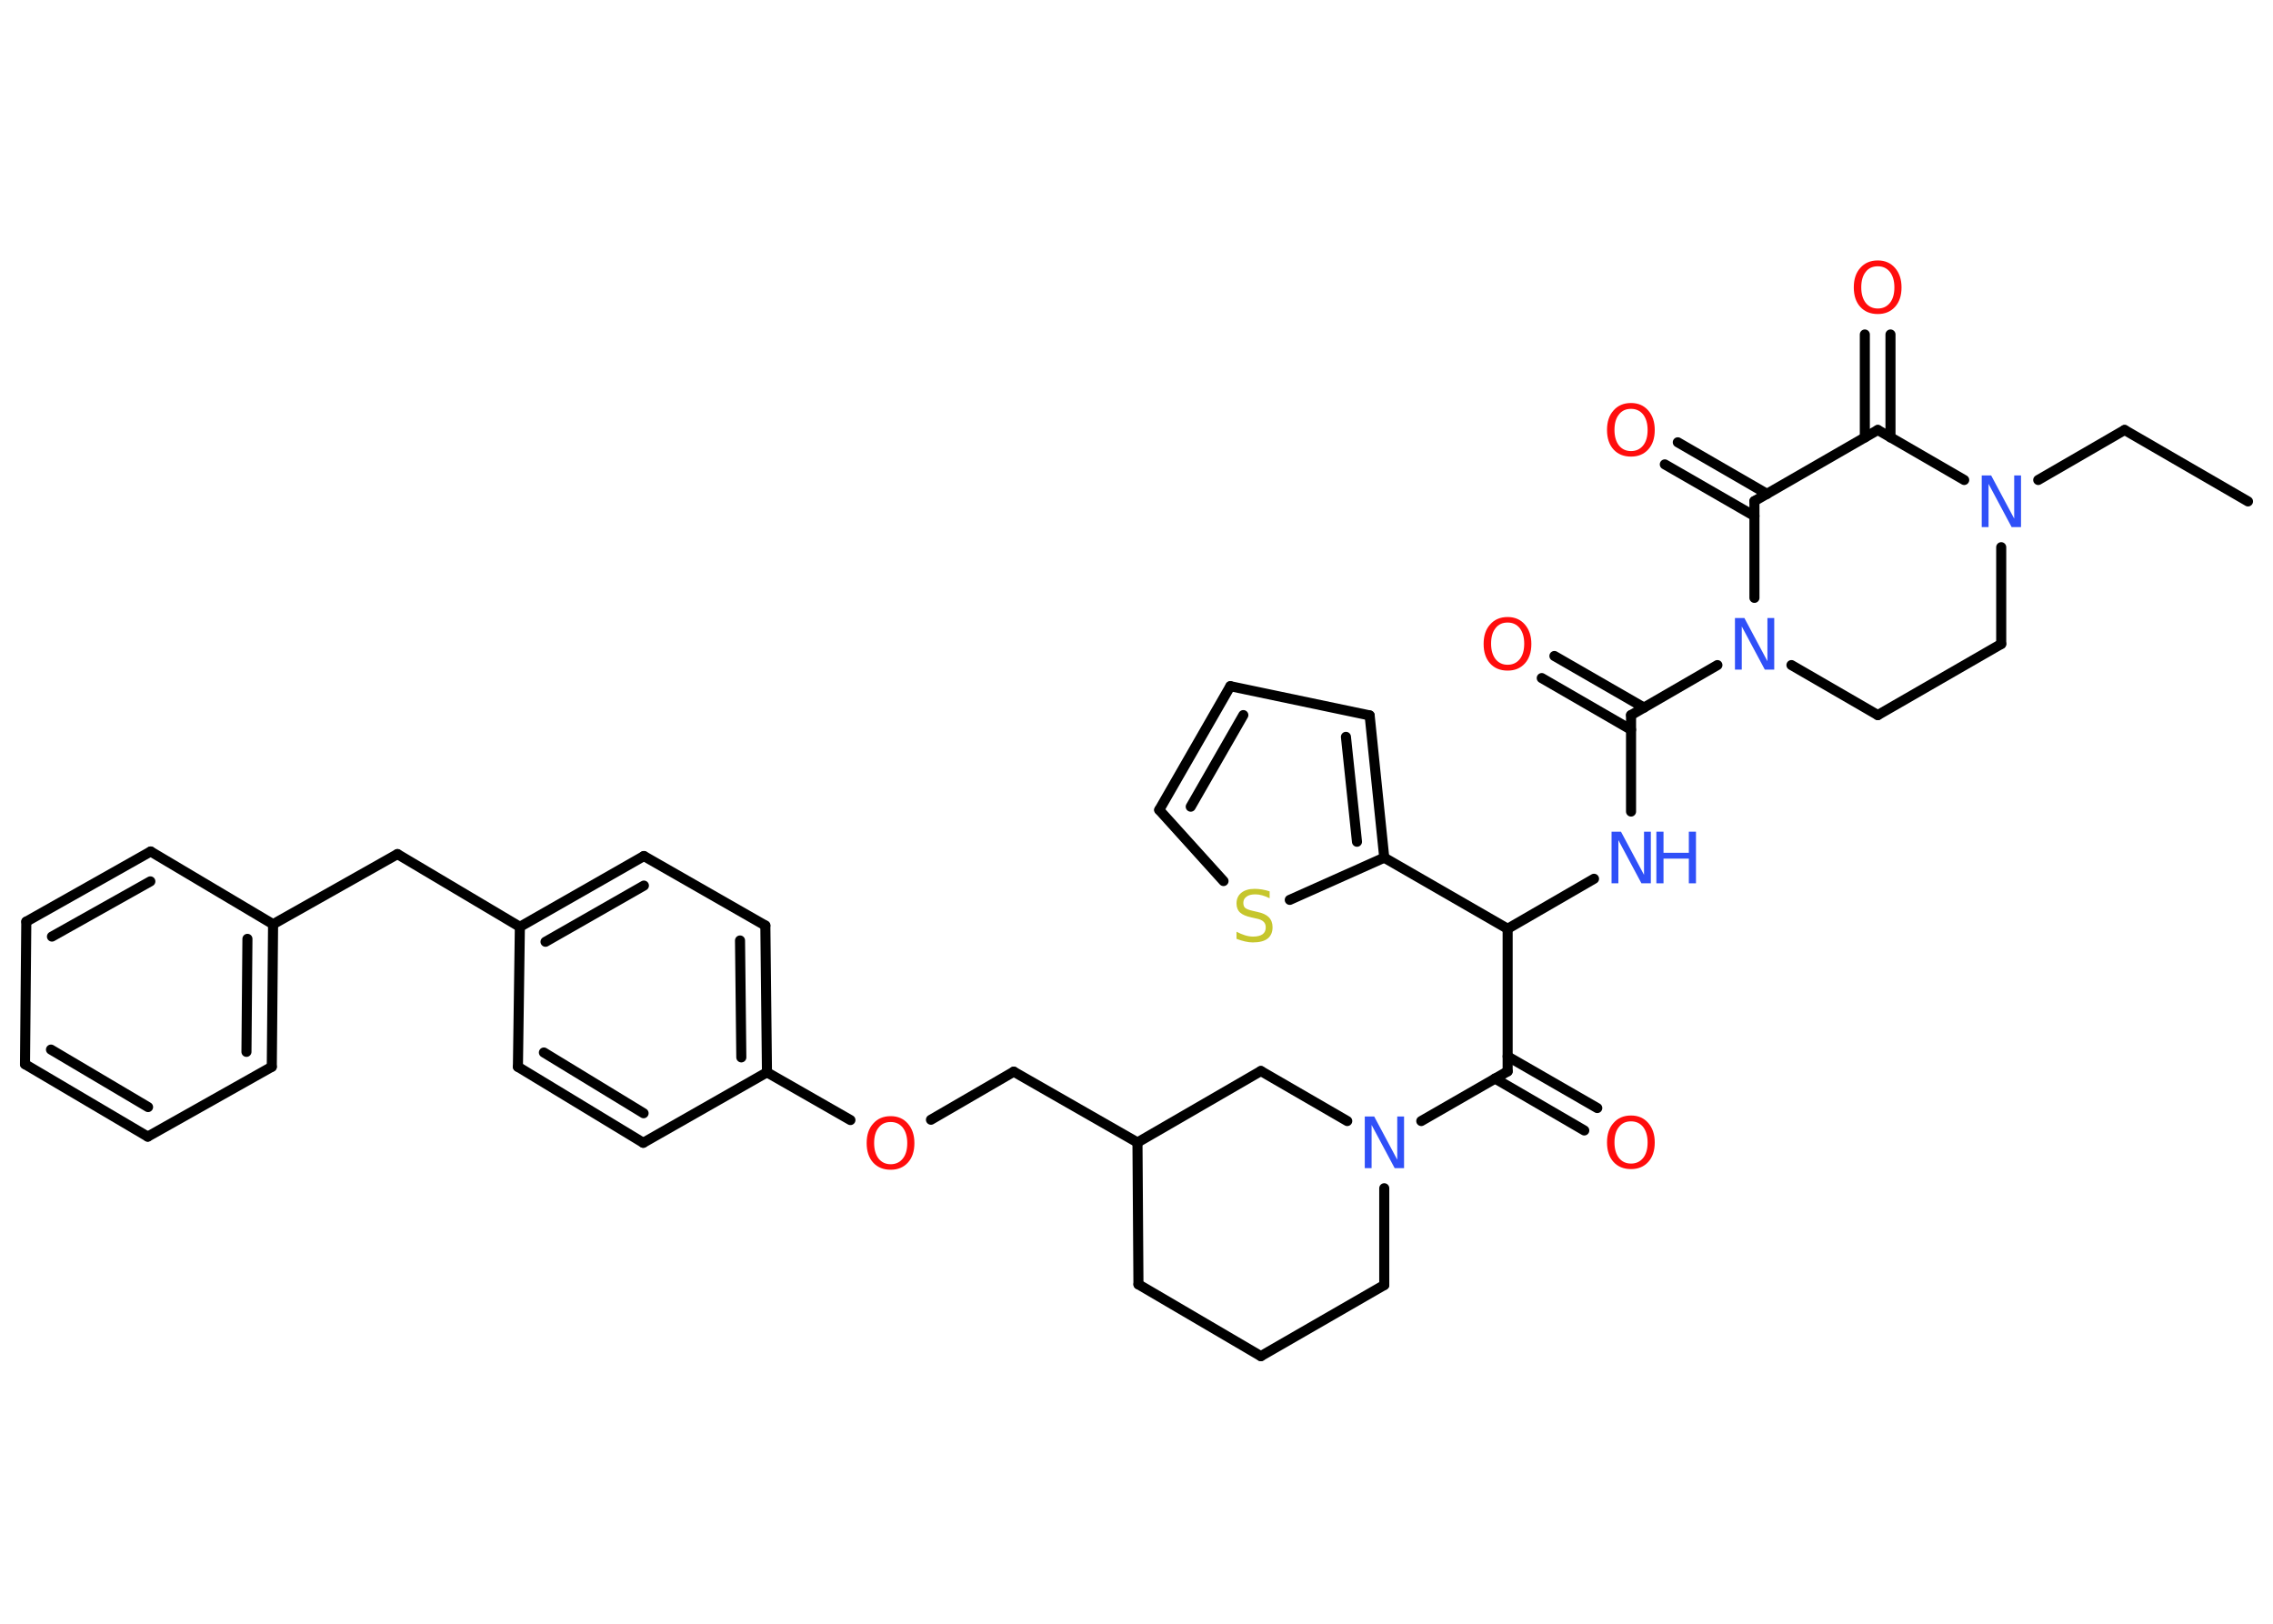 <?xml version='1.0' encoding='UTF-8'?>
<!DOCTYPE svg PUBLIC "-//W3C//DTD SVG 1.1//EN" "http://www.w3.org/Graphics/SVG/1.1/DTD/svg11.dtd">
<svg version='1.2' xmlns='http://www.w3.org/2000/svg' xmlns:xlink='http://www.w3.org/1999/xlink' width='70.0mm' height='50.0mm' viewBox='0 0 70.0 50.0'>
  <desc>Generated by the Chemistry Development Kit (http://github.com/cdk)</desc>
  <g stroke-linecap='round' stroke-linejoin='round' stroke='#000000' stroke-width='.31' fill='#FF0D0D'>
    <rect x='.0' y='.0' width='70.0' height='50.0' fill='#FFFFFF' stroke='none'/>
    <g id='mol1' class='mol'>
      <line id='mol1bnd1' class='bond' x1='69.23' y1='15.44' x2='65.43' y2='13.24'/>
      <line id='mol1bnd2' class='bond' x1='65.43' y1='13.24' x2='62.77' y2='14.78'/>
      <line id='mol1bnd3' class='bond' x1='61.63' y1='16.85' x2='61.63' y2='19.83'/>
      <line id='mol1bnd4' class='bond' x1='61.63' y1='19.83' x2='57.83' y2='22.02'/>
      <line id='mol1bnd5' class='bond' x1='57.83' y1='22.02' x2='55.17' y2='20.48'/>
      <line id='mol1bnd6' class='bond' x1='52.89' y1='20.48' x2='50.23' y2='22.02'/>
      <g id='mol1bnd7' class='bond'>
        <line x1='50.23' y1='22.47' x2='47.48' y2='20.88'/>
        <line x1='50.63' y1='21.79' x2='47.87' y2='20.2'/>
      </g>
      <line id='mol1bnd8' class='bond' x1='50.23' y1='22.02' x2='50.23' y2='24.99'/>
      <line id='mol1bnd9' class='bond' x1='49.09' y1='27.06' x2='46.43' y2='28.6'/>
      <line id='mol1bnd10' class='bond' x1='46.43' y1='28.6' x2='46.43' y2='32.99'/>
      <g id='mol1bnd11' class='bond'>
        <line x1='46.43' y1='32.53' x2='49.19' y2='34.12'/>
        <line x1='46.04' y1='33.21' x2='48.79' y2='34.81'/>
      </g>
      <line id='mol1bnd12' class='bond' x1='46.43' y1='32.99' x2='43.77' y2='34.52'/>
      <line id='mol1bnd13' class='bond' x1='42.63' y1='36.59' x2='42.63' y2='39.57'/>
      <line id='mol1bnd14' class='bond' x1='42.63' y1='39.57' x2='38.83' y2='41.76'/>
      <line id='mol1bnd15' class='bond' x1='38.83' y1='41.76' x2='35.06' y2='39.55'/>
      <line id='mol1bnd16' class='bond' x1='35.06' y1='39.55' x2='35.03' y2='35.18'/>
      <line id='mol1bnd17' class='bond' x1='35.03' y1='35.18' x2='31.22' y2='33.0'/>
      <line id='mol1bnd18' class='bond' x1='31.22' y1='33.0' x2='28.67' y2='34.48'/>
      <line id='mol1bnd19' class='bond' x1='26.19' y1='34.49' x2='23.62' y2='33.02'/>
      <g id='mol1bnd20' class='bond'>
        <line x1='23.62' y1='33.02' x2='23.57' y2='28.5'/>
        <line x1='22.83' y1='32.56' x2='22.79' y2='28.96'/>
      </g>
      <line id='mol1bnd21' class='bond' x1='23.57' y1='28.5' x2='19.83' y2='26.36'/>
      <g id='mol1bnd22' class='bond'>
        <line x1='19.83' y1='26.36' x2='16.01' y2='28.54'/>
        <line x1='19.83' y1='27.27' x2='16.8' y2='29.0'/>
      </g>
      <line id='mol1bnd23' class='bond' x1='16.01' y1='28.54' x2='12.24' y2='26.3'/>
      <line id='mol1bnd24' class='bond' x1='12.24' y1='26.3' x2='8.41' y2='28.46'/>
      <g id='mol1bnd25' class='bond'>
        <line x1='8.37' y1='32.85' x2='8.41' y2='28.46'/>
        <line x1='7.59' y1='32.39' x2='7.62' y2='28.91'/>
      </g>
      <line id='mol1bnd26' class='bond' x1='8.37' y1='32.85' x2='4.55' y2='35.0'/>
      <g id='mol1bnd27' class='bond'>
        <line x1='.77' y1='32.77' x2='4.55' y2='35.0'/>
        <line x1='1.57' y1='32.32' x2='4.56' y2='34.09'/>
      </g>
      <line id='mol1bnd28' class='bond' x1='.77' y1='32.77' x2='.81' y2='28.38'/>
      <g id='mol1bnd29' class='bond'>
        <line x1='4.64' y1='26.22' x2='.81' y2='28.38'/>
        <line x1='4.63' y1='27.14' x2='1.6' y2='28.84'/>
      </g>
      <line id='mol1bnd30' class='bond' x1='8.41' y1='28.46' x2='4.64' y2='26.22'/>
      <line id='mol1bnd31' class='bond' x1='16.01' y1='28.54' x2='15.95' y2='32.85'/>
      <g id='mol1bnd32' class='bond'>
        <line x1='15.95' y1='32.85' x2='19.81' y2='35.19'/>
        <line x1='16.75' y1='32.41' x2='19.82' y2='34.28'/>
      </g>
      <line id='mol1bnd33' class='bond' x1='23.62' y1='33.02' x2='19.81' y2='35.19'/>
      <line id='mol1bnd34' class='bond' x1='35.03' y1='35.18' x2='38.83' y2='32.98'/>
      <line id='mol1bnd35' class='bond' x1='41.49' y1='34.52' x2='38.83' y2='32.98'/>
      <line id='mol1bnd36' class='bond' x1='46.43' y1='28.6' x2='42.63' y2='26.41'/>
      <g id='mol1bnd37' class='bond'>
        <line x1='42.63' y1='26.41' x2='42.18' y2='22.03'/>
        <line x1='41.79' y1='25.92' x2='41.45' y2='22.69'/>
      </g>
      <line id='mol1bnd38' class='bond' x1='42.18' y1='22.03' x2='37.89' y2='21.13'/>
      <g id='mol1bnd39' class='bond'>
        <line x1='37.89' y1='21.13' x2='35.7' y2='24.94'/>
        <line x1='38.29' y1='22.02' x2='36.67' y2='24.84'/>
      </g>
      <line id='mol1bnd40' class='bond' x1='35.7' y1='24.94' x2='37.68' y2='27.13'/>
      <line id='mol1bnd41' class='bond' x1='42.63' y1='26.41' x2='39.72' y2='27.71'/>
      <line id='mol1bnd42' class='bond' x1='54.03' y1='18.41' x2='54.03' y2='15.43'/>
      <g id='mol1bnd43' class='bond'>
        <line x1='54.03' y1='15.89' x2='51.27' y2='14.3'/>
        <line x1='54.42' y1='15.21' x2='51.67' y2='13.62'/>
      </g>
      <line id='mol1bnd44' class='bond' x1='54.03' y1='15.43' x2='57.83' y2='13.24'/>
      <line id='mol1bnd45' class='bond' x1='60.49' y1='14.78' x2='57.83' y2='13.24'/>
      <g id='mol1bnd46' class='bond'>
        <line x1='57.43' y1='13.47' x2='57.43' y2='10.3'/>
        <line x1='58.22' y1='13.47' x2='58.22' y2='10.3'/>
      </g>
      <path id='mol1atm3' class='atom' d='M61.03 14.64h.29l.71 1.33v-1.33h.21v1.59h-.29l-.71 -1.33v1.33h-.21v-1.59z' stroke='none' fill='#3050F8'/>
      <path id='mol1atm6' class='atom' d='M53.43 19.03h.29l.71 1.33v-1.33h.21v1.59h-.29l-.71 -1.33v1.33h-.21v-1.59z' stroke='none' fill='#3050F8'/>
      <path id='mol1atm8' class='atom' d='M46.43 19.17q-.24 .0 -.37 .17q-.14 .17 -.14 .48q.0 .3 .14 .48q.14 .17 .37 .17q.23 .0 .37 -.17q.14 -.17 .14 -.48q.0 -.3 -.14 -.48q-.14 -.17 -.37 -.17zM46.43 19.0q.33 .0 .53 .23q.2 .23 .2 .6q.0 .38 -.2 .6q-.2 .22 -.53 .22q-.34 .0 -.54 -.22q-.2 -.22 -.2 -.6q.0 -.38 .2 -.6q.2 -.23 .54 -.23z' stroke='none'/>
      <g id='mol1atm9' class='atom'>
        <path d='M49.63 25.61h.29l.71 1.33v-1.33h.21v1.59h-.29l-.71 -1.33v1.33h-.21v-1.59z' stroke='none' fill='#3050F8'/>
        <path d='M51.01 25.61h.22v.65h.78v-.65h.22v1.59h-.22v-.76h-.78v.76h-.22v-1.59z' stroke='none' fill='#3050F8'/>
      </g>
      <path id='mol1atm12' class='atom' d='M50.23 34.53q-.24 .0 -.37 .17q-.14 .17 -.14 .48q.0 .3 .14 .48q.14 .17 .37 .17q.23 .0 .37 -.17q.14 -.17 .14 -.48q.0 -.3 -.14 -.48q-.14 -.17 -.37 -.17zM50.23 34.35q.33 .0 .53 .23q.2 .23 .2 .6q.0 .38 -.2 .6q-.2 .22 -.53 .22q-.34 .0 -.54 -.22q-.2 -.22 -.2 -.6q.0 -.38 .2 -.6q.2 -.23 .54 -.23z' stroke='none'/>
      <path id='mol1atm13' class='atom' d='M42.03 34.38h.29l.71 1.33v-1.33h.21v1.59h-.29l-.71 -1.33v1.33h-.21v-1.59z' stroke='none' fill='#3050F8'/>
      <path id='mol1atm19' class='atom' d='M27.43 34.55q-.24 .0 -.37 .17q-.14 .17 -.14 .48q.0 .3 .14 .48q.14 .17 .37 .17q.23 .0 .37 -.17q.14 -.17 .14 -.48q.0 -.3 -.14 -.48q-.14 -.17 -.37 -.17zM27.43 34.37q.33 .0 .53 .23q.2 .23 .2 .6q.0 .38 -.2 .6q-.2 .22 -.53 .22q-.34 .0 -.54 -.22q-.2 -.22 -.2 -.6q.0 -.38 .2 -.6q.2 -.23 .54 -.23z' stroke='none'/>
      <path id='mol1atm38' class='atom' d='M39.1 27.45v.21q-.12 -.06 -.23 -.09q-.11 -.03 -.21 -.03q-.18 .0 -.27 .07q-.1 .07 -.1 .19q.0 .11 .06 .16q.06 .05 .24 .09l.13 .03q.24 .05 .35 .16q.12 .12 .12 .31q.0 .23 -.15 .35q-.15 .12 -.46 .12q-.11 .0 -.24 -.03q-.13 -.03 -.26 -.08v-.22q.13 .07 .26 .11q.13 .04 .25 .04q.19 .0 .29 -.07q.1 -.07 .1 -.21q.0 -.12 -.07 -.18q-.07 -.07 -.24 -.1l-.13 -.03q-.24 -.05 -.35 -.15q-.11 -.1 -.11 -.28q.0 -.21 .15 -.33q.15 -.12 .41 -.12q.11 .0 .23 .02q.12 .02 .24 .06z' stroke='none' fill='#C6C62C'/>
      <path id='mol1atm40' class='atom' d='M50.23 12.59q-.24 .0 -.37 .17q-.14 .17 -.14 .48q.0 .3 .14 .48q.14 .17 .37 .17q.23 .0 .37 -.17q.14 -.17 .14 -.48q.0 -.3 -.14 -.48q-.14 -.17 -.37 -.17zM50.23 12.41q.33 .0 .53 .23q.2 .23 .2 .6q.0 .38 -.2 .6q-.2 .22 -.53 .22q-.34 .0 -.54 -.22q-.2 -.22 -.2 -.6q.0 -.38 .2 -.6q.2 -.23 .54 -.23z' stroke='none'/>
      <path id='mol1atm42' class='atom' d='M57.83 8.2q-.24 .0 -.37 .17q-.14 .17 -.14 .48q.0 .3 .14 .48q.14 .17 .37 .17q.23 .0 .37 -.17q.14 -.17 .14 -.48q.0 -.3 -.14 -.48q-.14 -.17 -.37 -.17zM57.83 8.02q.33 .0 .53 .23q.2 .23 .2 .6q.0 .38 -.2 .6q-.2 .22 -.53 .22q-.34 .0 -.54 -.22q-.2 -.22 -.2 -.6q.0 -.38 .2 -.6q.2 -.23 .54 -.23z' stroke='none'/>
    </g>
  </g>
</svg>
